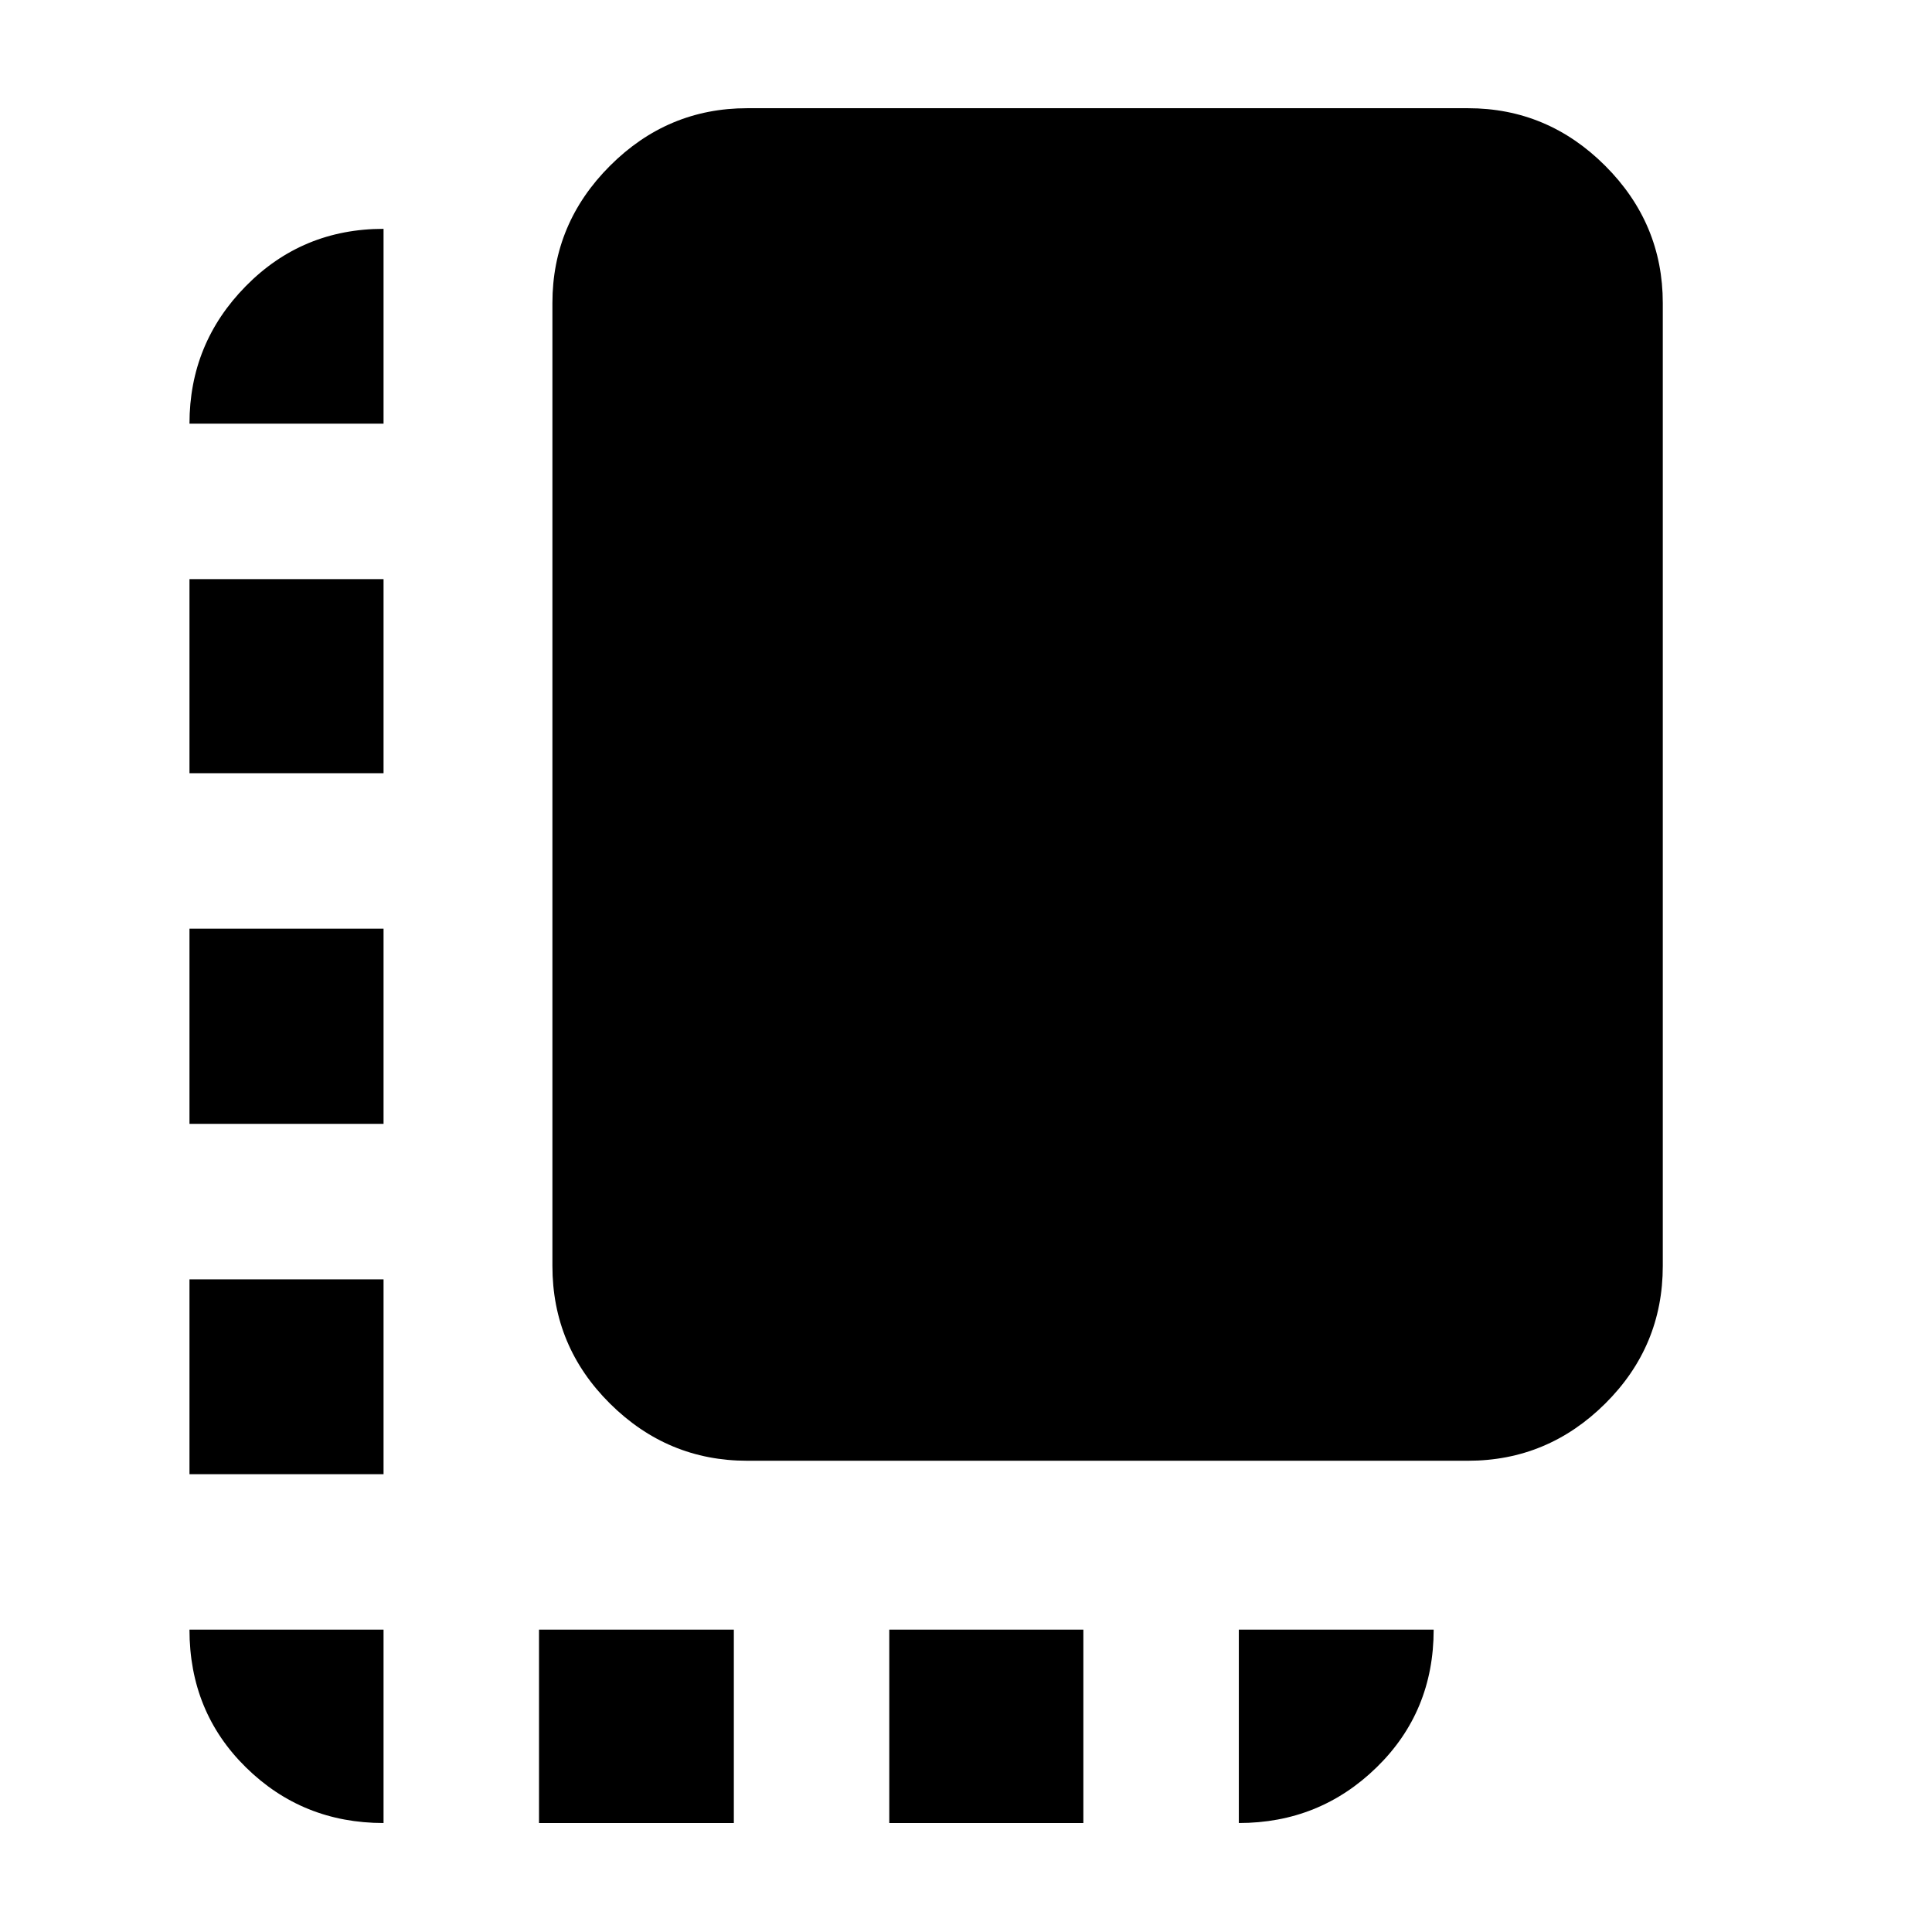 <svg xmlns="http://www.w3.org/2000/svg" height="40" viewBox="0 -960 960 960" width="40"><path d="M94.15-227.49v-96.81h96.43v96.81H94.15Zm0-174.06v-97h96.43v97H94.15Zm0-174.25v-96.43h96.43v96.43H94.15ZM267.83-54.15v-96.1h96.81v96.1h-96.81ZM371.3-234.16q-39.58 0-68.2-28.4-28.61-28.4-28.61-68.41v-478.45q0-39.59 28.61-68.2 28.62-28.61 68.2-28.61h358.12q39.59 0 68.2 28.61t28.61 68.2v478.45q0 40.01-28.61 68.41t-68.2 28.4H371.3Zm70.58 180.01v-96.1h96.44v96.1h-96.44Zm-251.3 0q-40.21 0-68.32-27.59-28.11-27.6-28.11-68.51h96.43v96.1Zm424.99 0v-96.1h96.81q0 40.8-28.36 68.45-28.36 27.65-68.45 27.65ZM94.15-749.48q0-39.91 28-68.36 28.01-28.45 68.43-28.45v96.81H94.15Z"/></svg>